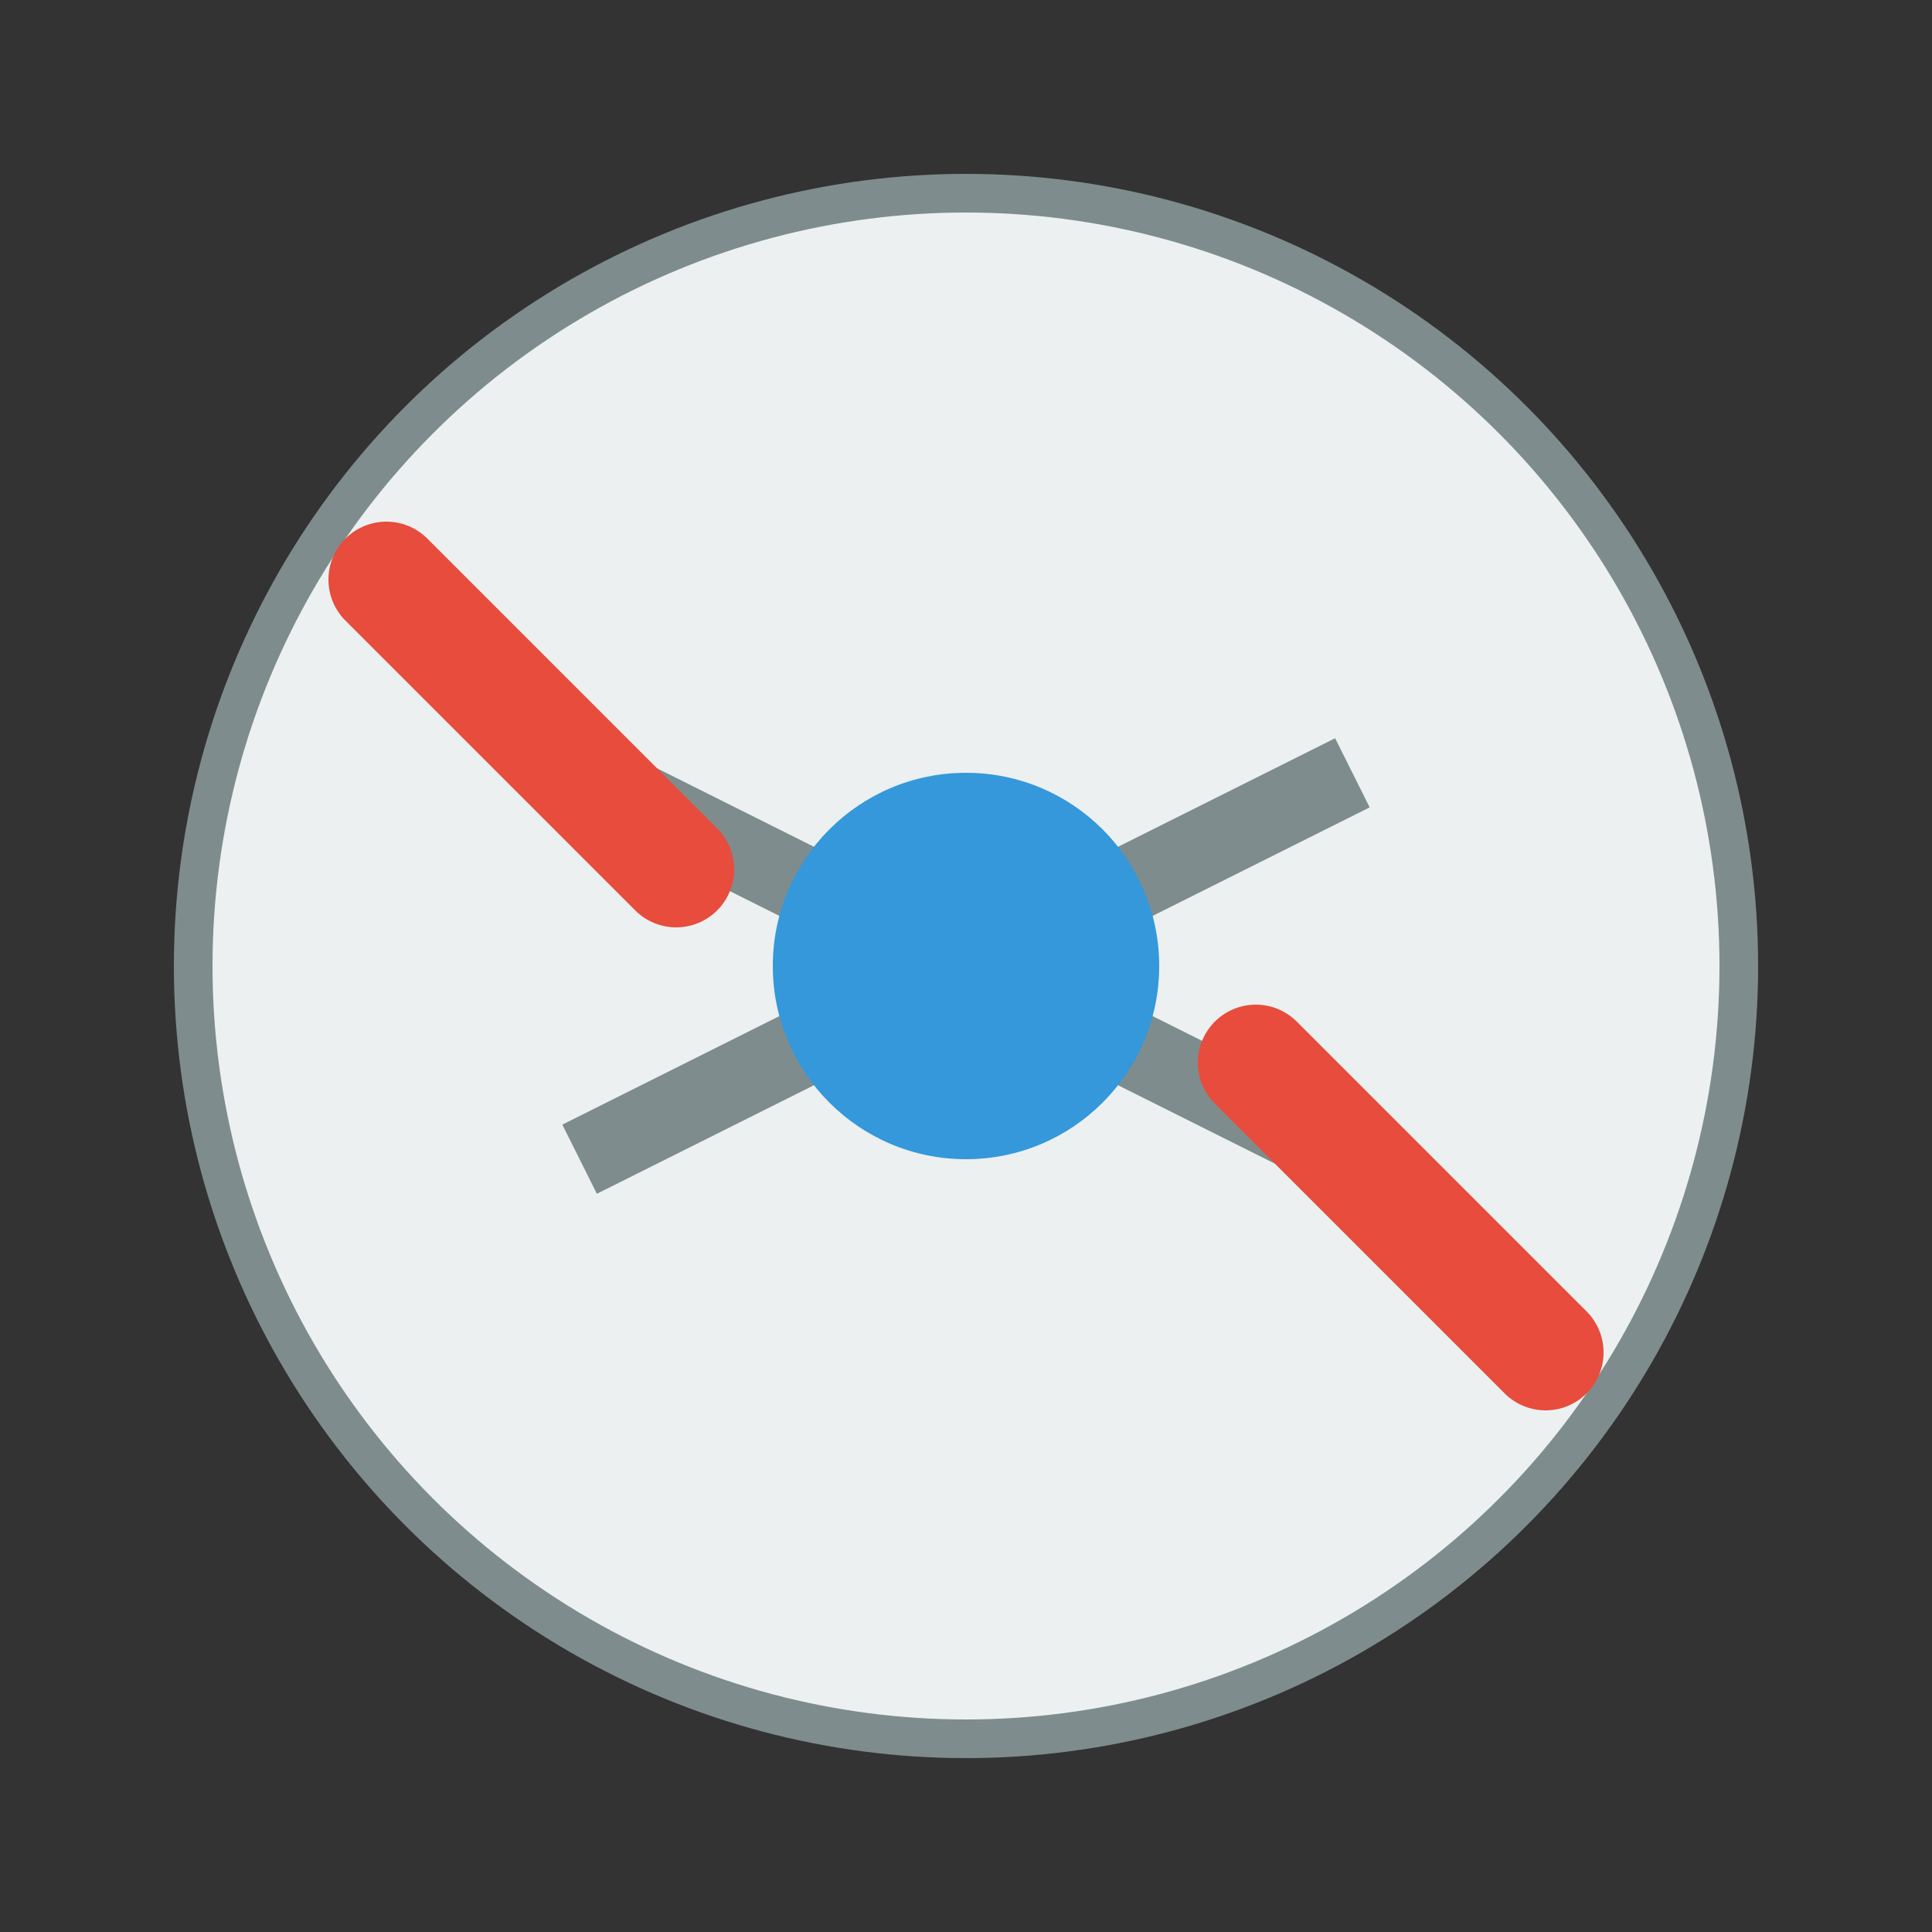<svg xmlns="http://www.w3.org/2000/svg" viewBox="0 0 100 100" width="100" height="100">
  <rect x="0" y="0" width="100" height="100" fill="#333333" stroke="none"/>
  <circle cx="50" cy="50" r="40" fill="#ecf0f1" stroke="#7f8c8d" stroke-width="2"/>
  <path d="M30,40 L70,60" stroke="#7f8c8d" stroke-width="4"/>
  <path d="M30,60 L70,40" stroke="#7f8c8d" stroke-width="4"/>
  <path d="M20,30 L35,45" stroke="#e74c3c" stroke-width="6" stroke-linecap="round"/>
  <path d="M65,55 L80,70" stroke="#e74c3c" stroke-width="6" stroke-linecap="round"/>
  <circle cx="50" cy="50" r="10" fill="#3498db"/>
</svg>
